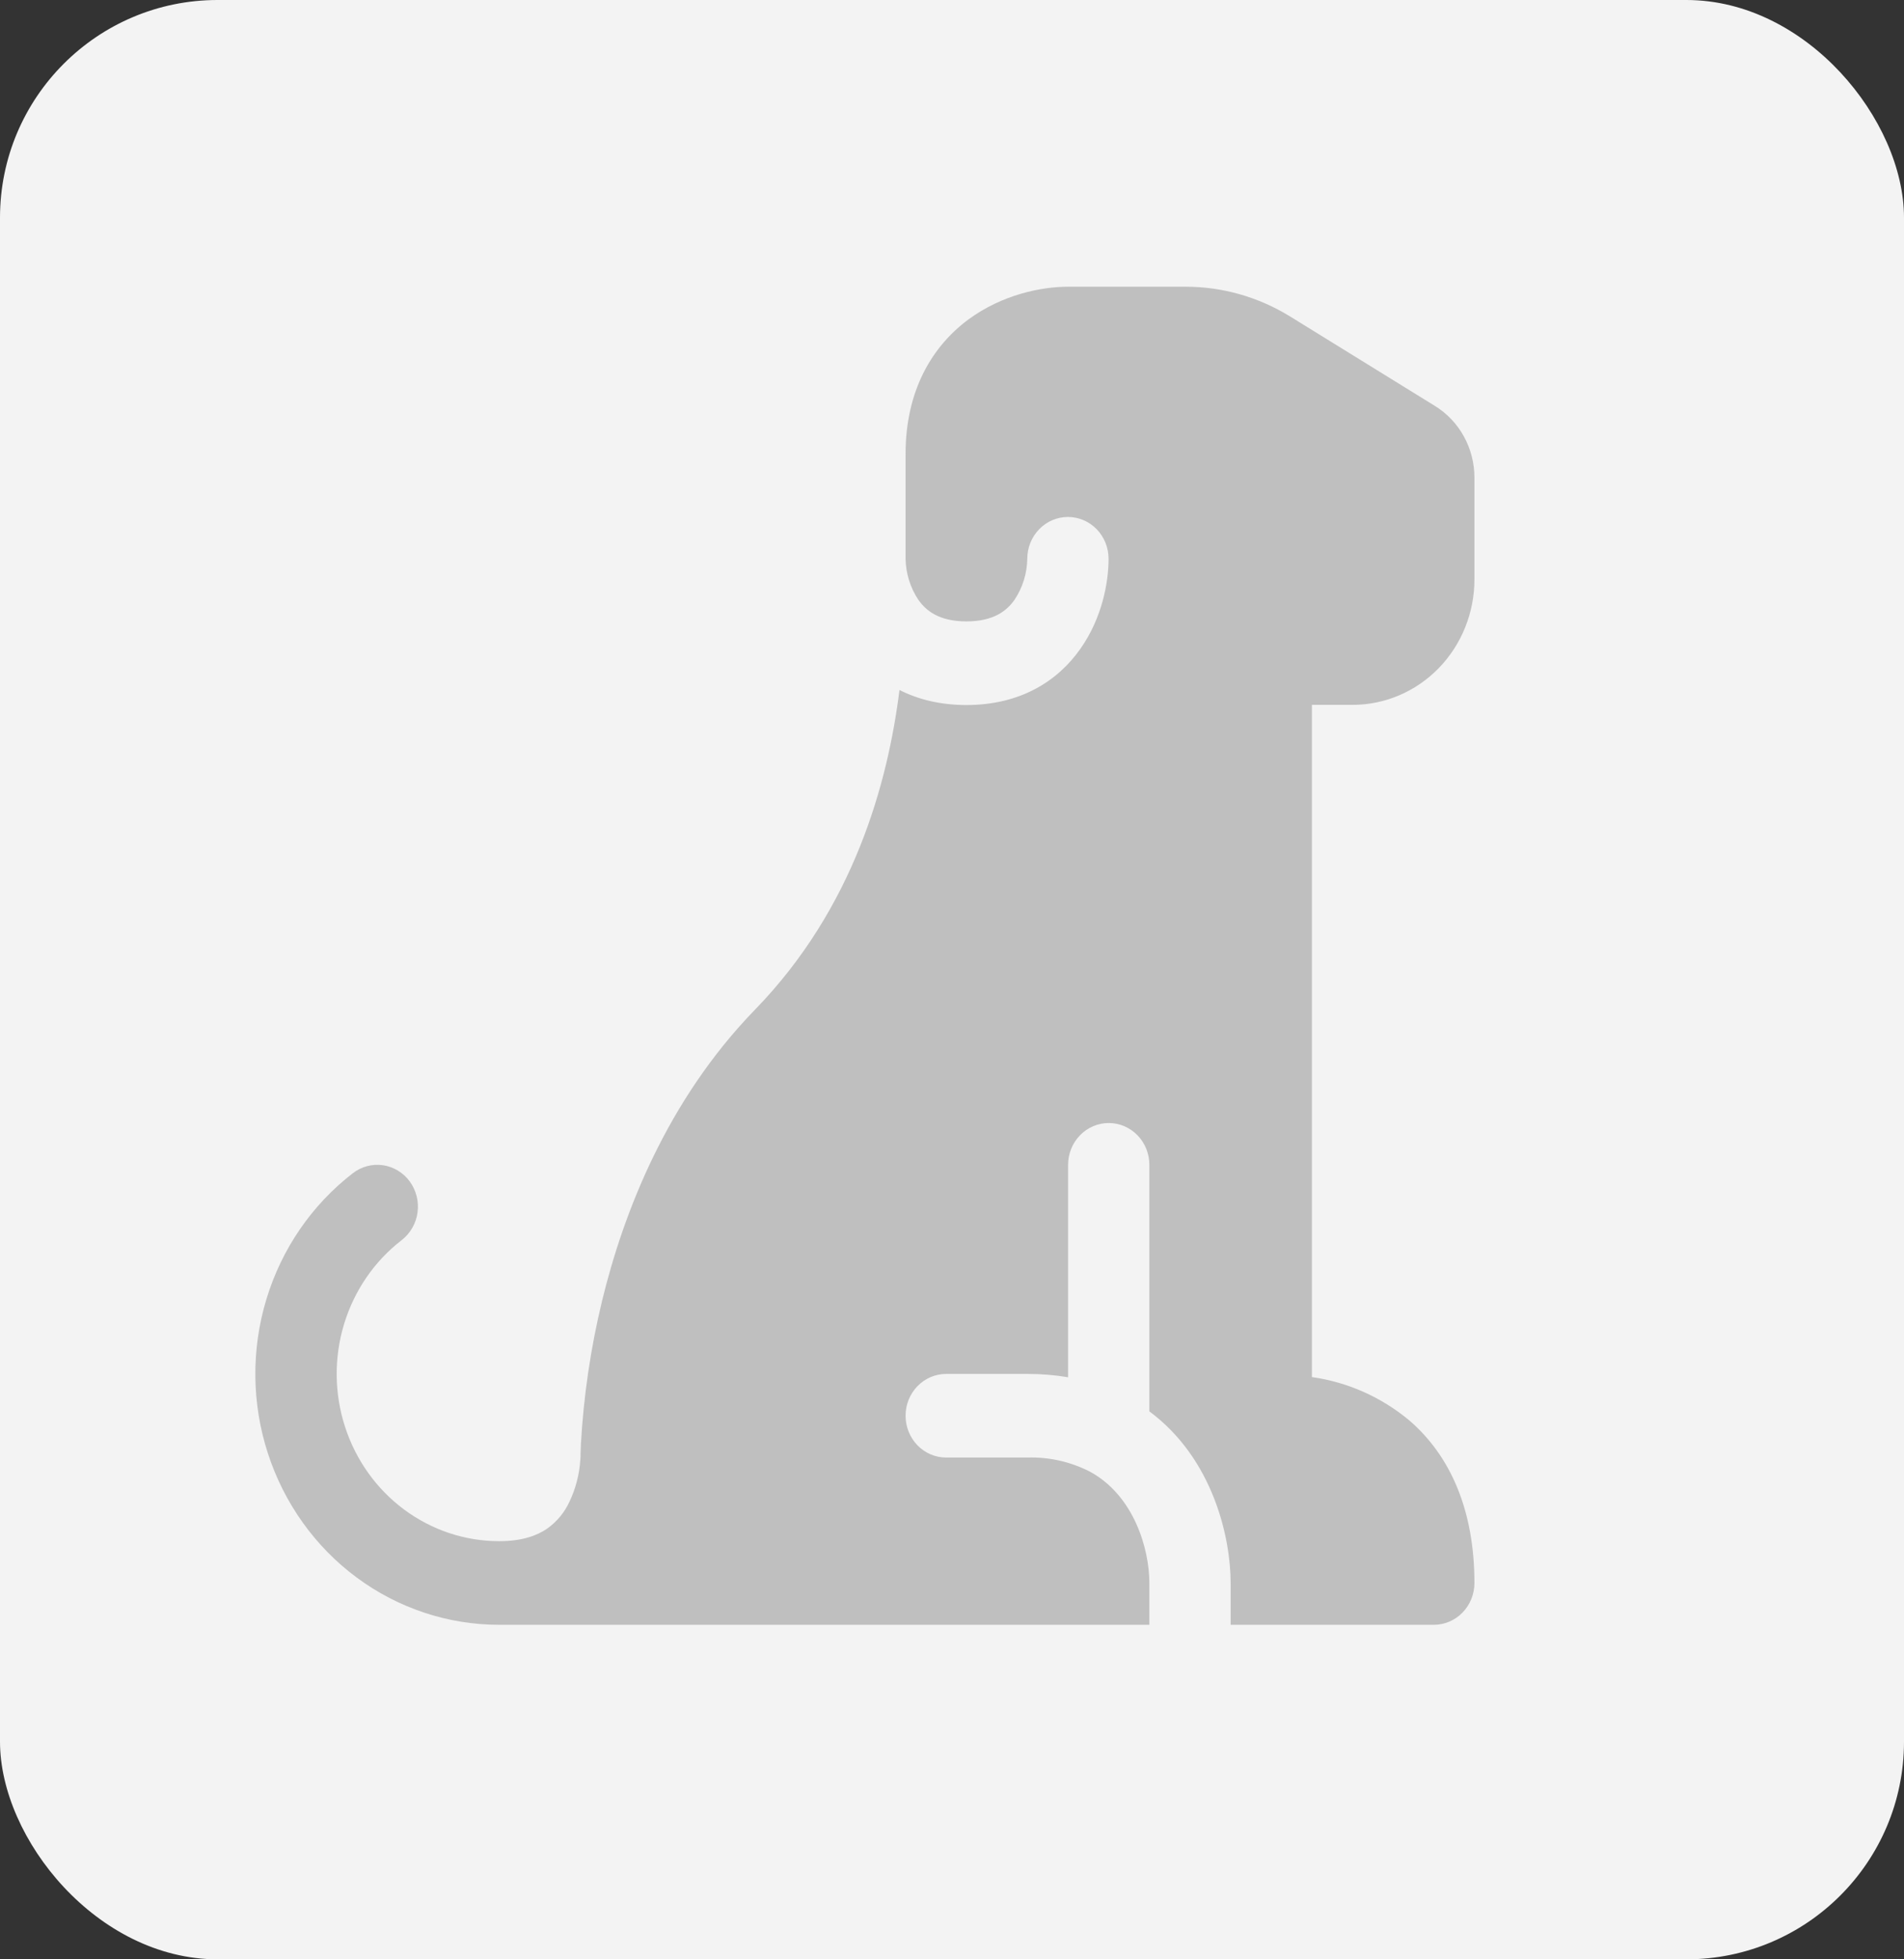 <svg width="70" height="72" viewBox="0 0 70 72" fill="none" xmlns="http://www.w3.org/2000/svg">
<rect x="0" y="0" width="70" height="72" fill="#333333" stroke="none"/>
<rect width="70" height="72" rx="8" fill="#F3F3F3"/>
<path d="M39.268 10.536C38.282 10.536 36.836 10.828 35.593 11.747C34.279 12.725 33.293 14.338 33.293 16.683V20.533C33.303 21.07 33.465 21.592 33.759 22.036C34.04 22.439 34.524 22.835 35.531 22.835C36.537 22.835 37.021 22.439 37.302 22.036C37.597 21.593 37.759 21.07 37.768 20.533C37.768 20.126 37.926 19.735 38.206 19.447C38.486 19.159 38.866 18.997 39.262 18.997C39.658 18.997 40.038 19.159 40.319 19.447C40.599 19.735 40.756 20.126 40.756 20.533C40.756 21.422 40.511 22.715 39.728 23.831C38.892 25.029 37.511 25.908 35.531 25.908C34.574 25.908 33.753 25.703 33.069 25.355C32.641 28.773 31.395 33.364 27.753 37.107C24.509 40.447 22.916 44.584 22.133 47.811C21.715 49.54 21.455 51.306 21.356 53.084C21.351 53.197 21.347 53.31 21.344 53.422V53.518L21.341 53.548V53.561C21.341 53.576 21.341 53.607 21.335 53.65C21.3 54.182 21.165 54.701 20.938 55.18C20.754 55.58 20.471 55.922 20.116 56.173C19.758 56.419 19.214 56.634 18.354 56.634C17.099 56.634 15.877 56.228 14.86 55.474C13.842 54.719 13.081 53.655 12.685 52.431C12.288 51.207 12.276 49.886 12.65 48.655C13.024 47.424 13.765 46.344 14.768 45.571C14.925 45.449 15.057 45.297 15.157 45.123C15.257 44.95 15.323 44.757 15.35 44.557C15.378 44.358 15.367 44.154 15.318 43.959C15.269 43.763 15.183 43.579 15.066 43.418C14.948 43.256 14.8 43.12 14.631 43.018C14.462 42.915 14.275 42.847 14.081 42.819C13.886 42.791 13.688 42.802 13.498 42.852C13.308 42.902 13.13 42.991 12.973 43.112C11.467 44.273 10.356 45.892 9.795 47.739C9.234 49.587 9.252 51.569 9.848 53.404C10.443 55.24 11.585 56.837 13.111 57.968C14.638 59.099 16.472 59.708 18.354 59.707H42.256V58.17C42.256 56.926 41.694 54.956 40.066 54.077C39.355 53.714 38.568 53.537 37.774 53.561H34.786C34.39 53.561 34.01 53.399 33.73 53.111C33.45 52.822 33.293 52.432 33.293 52.024C33.293 51.617 33.45 51.226 33.73 50.938C34.01 50.65 34.39 50.488 34.786 50.488H37.774C38.3 50.488 38.796 50.531 39.268 50.611V42.805C39.268 42.397 39.426 42.006 39.706 41.718C39.986 41.43 40.366 41.268 40.762 41.268C41.158 41.268 41.538 41.43 41.819 41.718C42.099 42.006 42.256 42.397 42.256 42.805V51.864C44.616 53.616 45.244 56.529 45.244 58.17V59.707H52.713C53.11 59.707 53.49 59.545 53.77 59.257C54.05 58.969 54.207 58.578 54.207 58.17C54.207 55.497 53.323 53.49 51.802 52.187C50.774 51.335 49.54 50.788 48.232 50.604V25.902H49.726C50.914 25.902 52.054 25.417 52.895 24.552C53.735 23.688 54.207 22.515 54.207 21.293V17.552C54.207 17.022 54.074 16.501 53.82 16.039C53.566 15.578 53.2 15.192 52.758 14.919L47.431 11.63C46.27 10.914 44.942 10.536 43.589 10.536H39.268Z" fill="#BFBFBF"/>
</svg>
